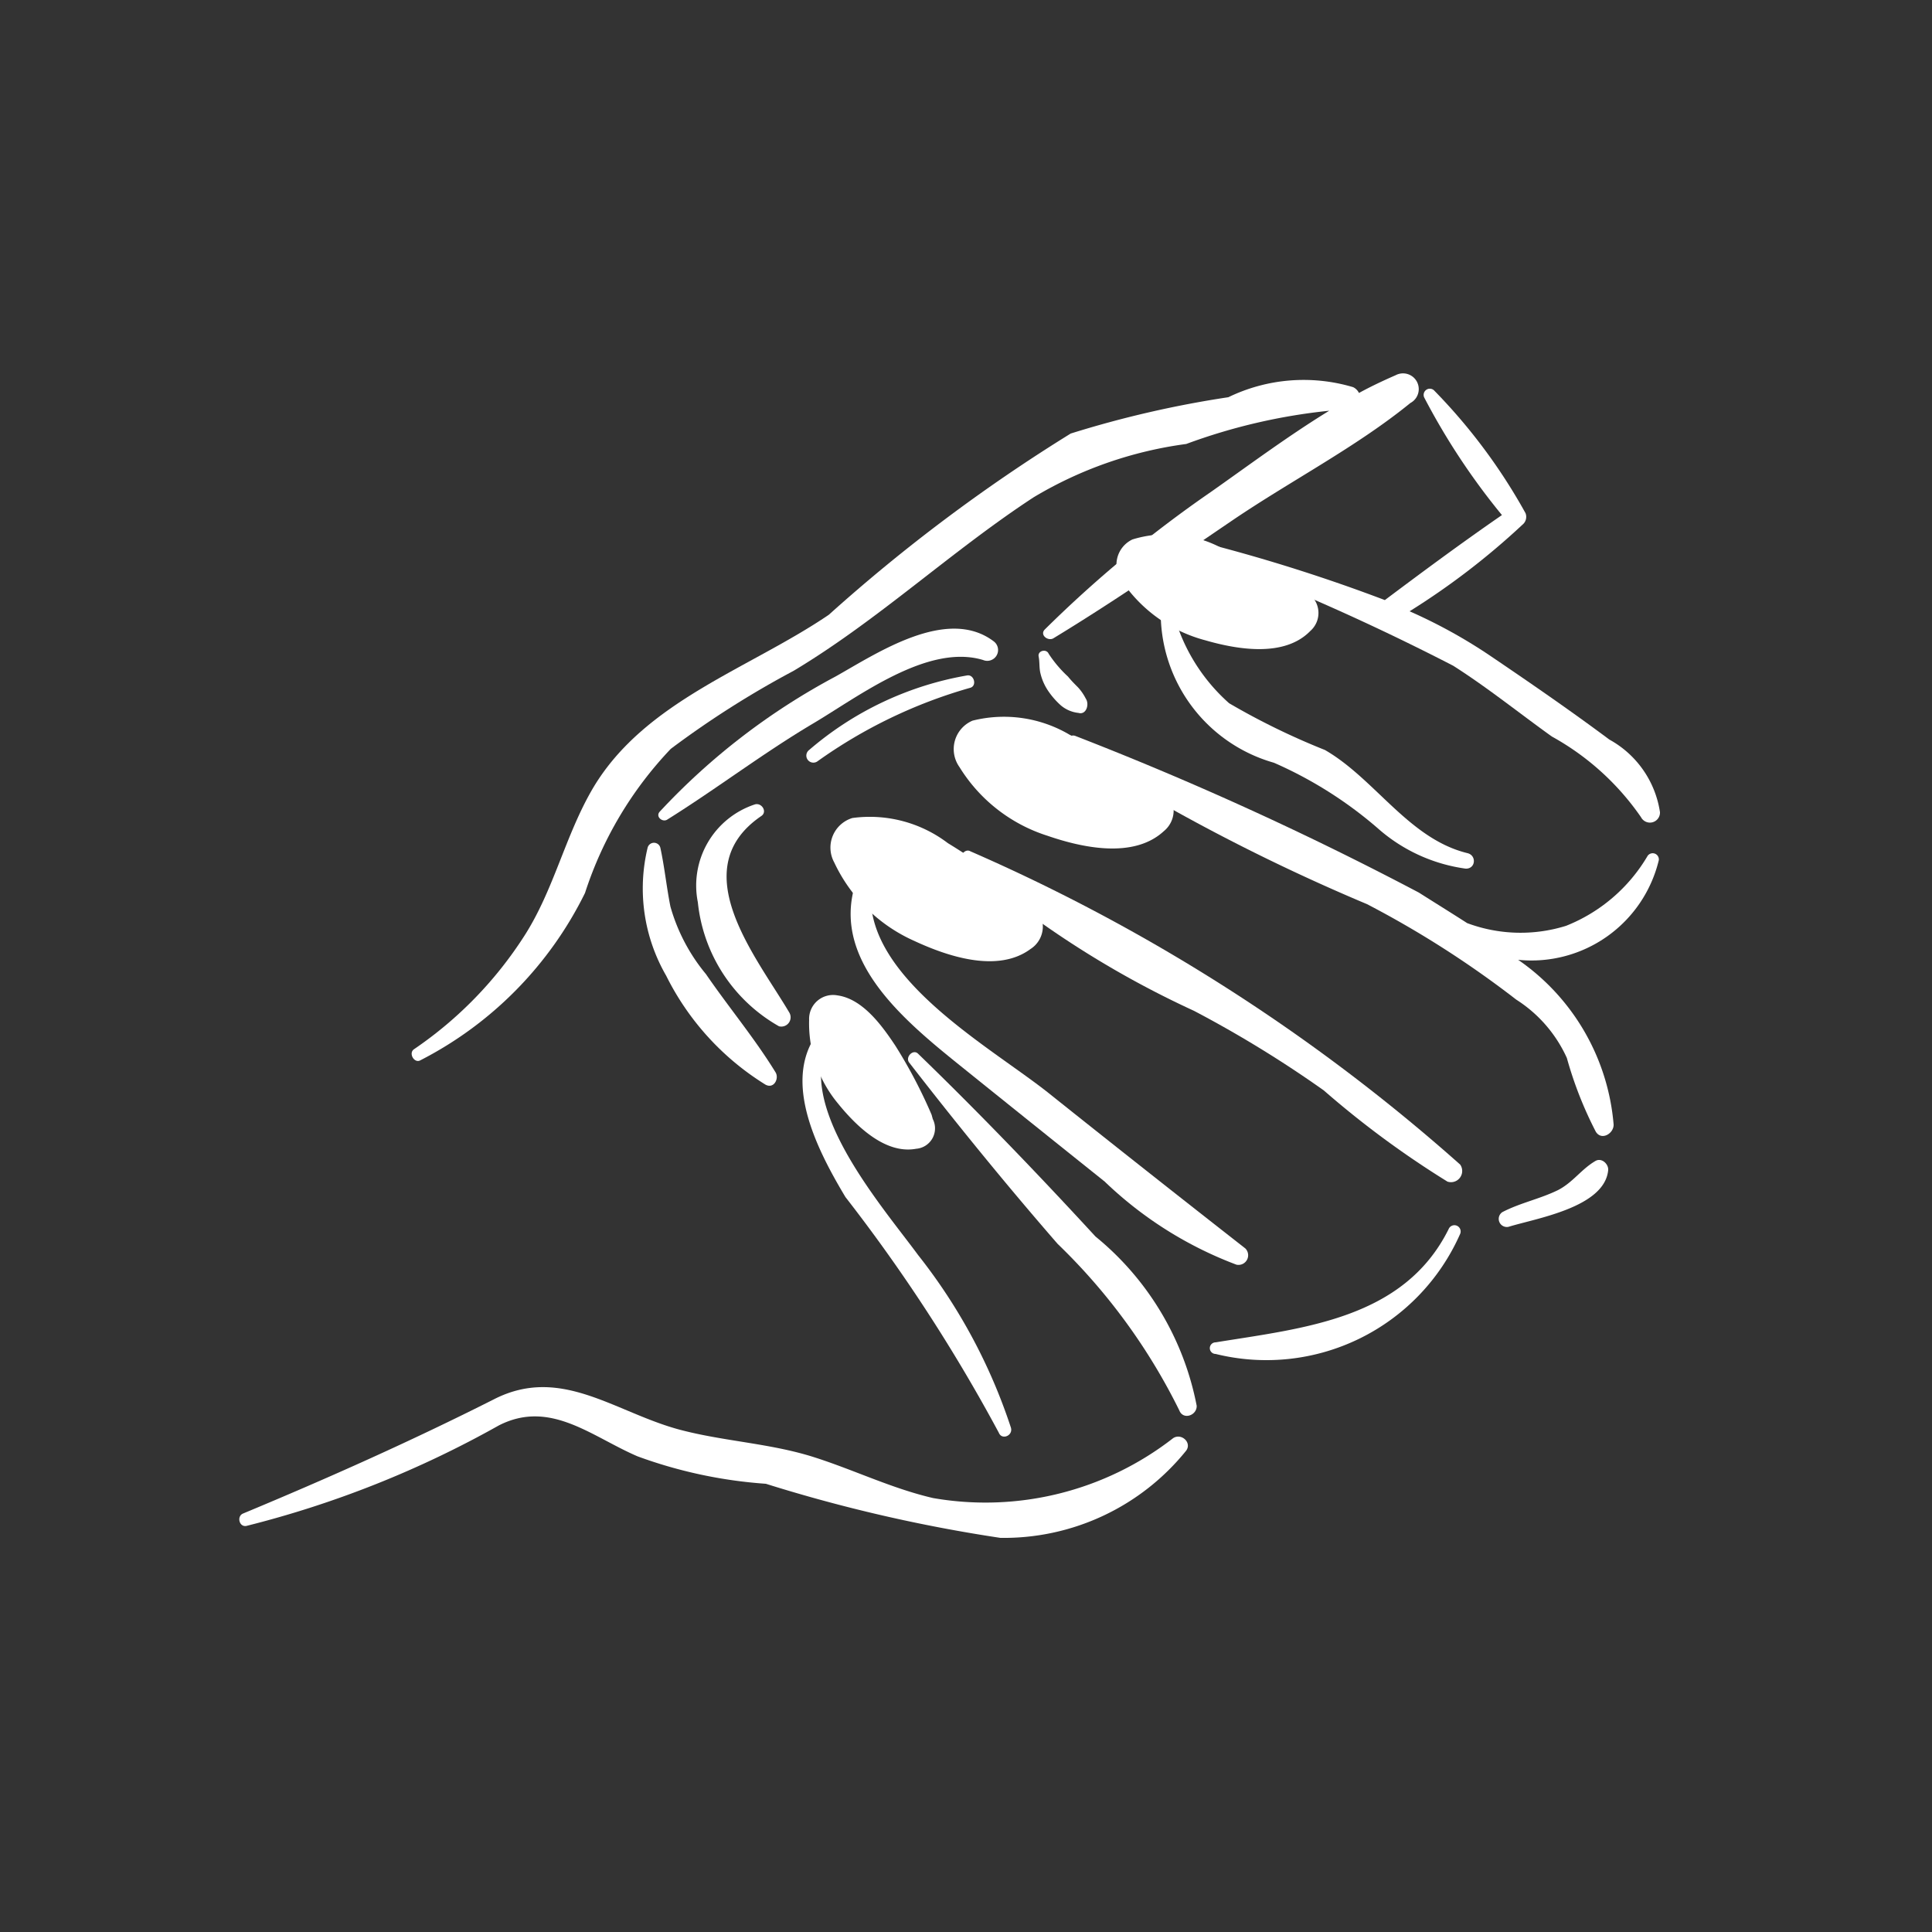 <svg xmlns="http://www.w3.org/2000/svg" data-name="Layer 1" viewBox="0 0 5 5" x="0px" y="0px" style= "fill:white"><rect x="0" y="0" width="5" height="5" fill="#333333" stroke="none"/><title>hand_nail_Beauty_Cosmetics_Fingernail_Manicure</title><path d="M2.616,3.694a1.449,1.449,0,0,0-.24-.446c-.1-.136-.36-.431-.201-.591.014-.014-.003-.039-.019-.025-.154.124-.05.329.032.466a4.319,4.319,0,0,1,.397.61C2.593,3.728,2.623,3.715,2.616,3.694Z"></path><path d="M2.835,3.2c-.149-.162-.301-.32-.459-.473-.013-.013-.034.009-.023.023.124.16.251.316.384.469a1.551,1.551,0,0,1,.315.431c.01.026.046.013.045-.012A.748.748,0,0,0,2.835,3.2Z"></path><path d="M3.223,3.231c-.17-.133-.34-.267-.509-.402-.162-.129-.53-.327-.449-.579a.017.017,0,0,0-.031-.012c-.117.229.107.404.266.532q.179.144.359.288a.999.999,0,0,0,.341.215A.025.025,0,0,0,3.223,3.231Z"></path><path d="M3.749,3.181c-.116.233-.376.256-.603.293a.015.015,0,0,0,0.0.03.548.548,0,0,0,.633-.311A.016.016,0,0,0,3.749,3.181Z"></path><path d="M3.779,3.014a4.788,4.788,0,0,0-1.268-.811c-.014-.008-.031.014-.019.026a2.492,2.492,0,0,0,.598.387,2.965,2.965,0,0,1,.336.206,2.429,2.429,0,0,0,.32.236A.029.029,0,0,0,3.779,3.014Z"></path><path d="M4.264,2.215a.428.428,0,0,1-.211.181.395.395,0,0,1-.256-.007c-.042-.027-.084-.053-.125-.079a8.503,8.503,0,0,0-.888-.405c-.018-.008-.032.018-.017.03a5.064,5.064,0,0,0,.771.405,2.564,2.564,0,0,1,.386.247.35.35,0,0,1,.131.151.994.994,0,0,0,.075.191c.015.024.047.004.046-.019a.576.576,0,0,0-.247-.426.339.339,0,0,0,.364-.258A.016.016,0,0,0,4.264,2.215Z"></path><path d="M3.798,2.208c-.152-.037-.239-.192-.369-.267a1.841,1.841,0,0,1-.248-.121.475.475,0,0,1-.144-.233.017.017,0,0,0-.033.005.403.403,0,0,0,.293.382,1.059,1.059,0,0,1,.268.169.431.431,0,0,0,.228.105C3.819,2.249,3.822,2.214,3.798,2.208Z"></path><path d="M4.165,1.914c-.102-.076-.208-.149-.313-.22a1.336,1.336,0,0,0-.204-.112,1.902,1.902,0,0,0,.292-.224.026.026,0,0,0,.008-.03,1.471,1.471,0,0,0-.237-.318.016.016,0,0,0-.025.019,1.762,1.762,0,0,0,.201.304c-.103.071-.203.145-.303.22a4.389,4.389,0,0,0-.452-.144.016.016,0,0,0-.011.029A6.114,6.114,0,0,1,3.761,1.723c.088.056.17.122.255.183a.678.678,0,0,1,.231.209.026.026,0,0,0,.049-.013A.258.258,0,0,0,4.165,1.914Z"></path><path d="M3.612.971c-.032.014-.064.029-.095.046A.033.033,0,0,0,3.502,1.002a.447.447,0,0,0-.323.026,2.715,2.715,0,0,0-.408.094,4.389,4.389,0,0,0-.626.469c-.206.14-.476.223-.61.448-.072.122-.101.263-.178.383a1.02,1.02,0,0,1-.285.293c-.016.01-0.0.038.016.029a.965.965,0,0,0,.426-.433.976.976,0,0,1,.222-.373,2.441,2.441,0,0,1,.318-.202c.22-.132.407-.309.621-.449a1.034,1.034,0,0,1,.395-.138,1.508,1.508,0,0,1,.37-.086c-.106.065-.208.141-.306.21a3.17,3.17,0,0,0-.43.356c-.014.014.008.031.022.023.158-.096.31-.201.463-.305.15-.102.321-.19.461-.304A.04.04,0,0,0,3.612.971Z"></path><path d="M3.036,3.722a.791.791,0,0,1-.621.155c-.108-.025-.207-.074-.312-.107-.112-.035-.231-.04-.344-.07-.168-.045-.307-.167-.48-.079-.214.108-.429.204-.65.296-.017.007-.01.036.009.032a2.645,2.645,0,0,0,.653-.26c.133-.068.24.029.359.08a1.206,1.206,0,0,0,.332.071,4.012,4.012,0,0,0,.607.14.606.606,0,0,0,.481-.226C3.085,3.733,3.057,3.708,3.036,3.722Z"></path><path d="M2.007,2.775c-.054-.088-.121-.168-.18-.254a.476.476,0,0,1-.092-.175c-.01-.05-.015-.101-.026-.152a.017.017,0,0,0-.033 0.0.451.451,0,0,0,.048.331.695.695,0,0,0,.257.282C2.003,2.819,2.017,2.791,2.007,2.775Z"></path><path d="M2.572,1.66c-.121-.092-.303.031-.41.091a1.733,1.733,0,0,0-.455.35c-.011.013.008.028.02.02.128-.08.248-.172.378-.249.118-.07.296-.207.439-.164A.028.028,0,0,0,2.572,1.66Z"></path><path d="M2.81,1.808a.13.13,0,0,0-.02-.029c-.009-.009-.018-.018-.026-.028a.314.314,0,0,1-.05-.059c-.006-.014-.029-.008-.026.007.003.015.001.03.005.045a.138.138,0,0,0,.021.046.202.202,0,0,0,.032.036.084.084,0,0,0,.045.019C2.811,1.851,2.82,1.823,2.81,1.808Z"></path><path d="M2.503,1.748a.847.847,0,0,0-.409.193A.018.018,0,0,0,2.116,1.97a1.28,1.28,0,0,1,.395-.19C2.529,1.775,2.521,1.745,2.503,1.748Z"></path><path d="M2.043,2.621c-.084-.143-.275-.371-.073-.509.017-.011.001-.036-.017-.03a.221.221,0,0,0-.147.253.418.418,0,0,0,.21.321A.024.024,0,0,0,2.043,2.621Z"></path><path d="M4.13,3.004c-.037.021-.059.056-.098.076-.047.023-.098.033-.144.057a.021.021,0,0,0,.016.038c.071-.022.249-.05.258-.147C4.163,3.013,4.146,2.996,4.13,3.004Z"></path><path d="M2.905,1.506a.072.072,0,0,1,.026-.11.302.302,0,0,1,.23.022,1.484,1.484,0,0,1,.209.106l.01.008a.062.062,0,0,1,.011.101c-.067.069-.189.048-.272.024A.376.376,0,0,1,2.905,1.506Z"></path><path d="M2.094,2.64a.062.062,0,0,1,.073-.064c.066.009.116.079.15.13a1.277,1.277,0,0,1,.094.179l.003.011a.053.053,0,0,1-.043.077c-.081.015-.157-.061-.203-.118A.324.324,0,0,1,2.094,2.64Z"></path><path d="M2.483,1.985A.08.08,0,0,1,2.517,1.865a.334.334,0,0,1,.252.037,1.639,1.639,0,0,1,.225.128l.011.009a.069.069,0,0,1,.007.112c-.078.072-.211.043-.301.012A.415.415,0,0,1,2.483,1.985Z"></path><path d="M2.159,2.232a.08.08,0,0,1,.047-.115.334.334,0,0,1,.247.065,1.639,1.639,0,0,1,.21.152l.01.01a.069.069,0,0,1-.006.112c-.085.063-.215.019-.301-.021A.415.415,0,0,1,2.159,2.232Z"></path></svg>